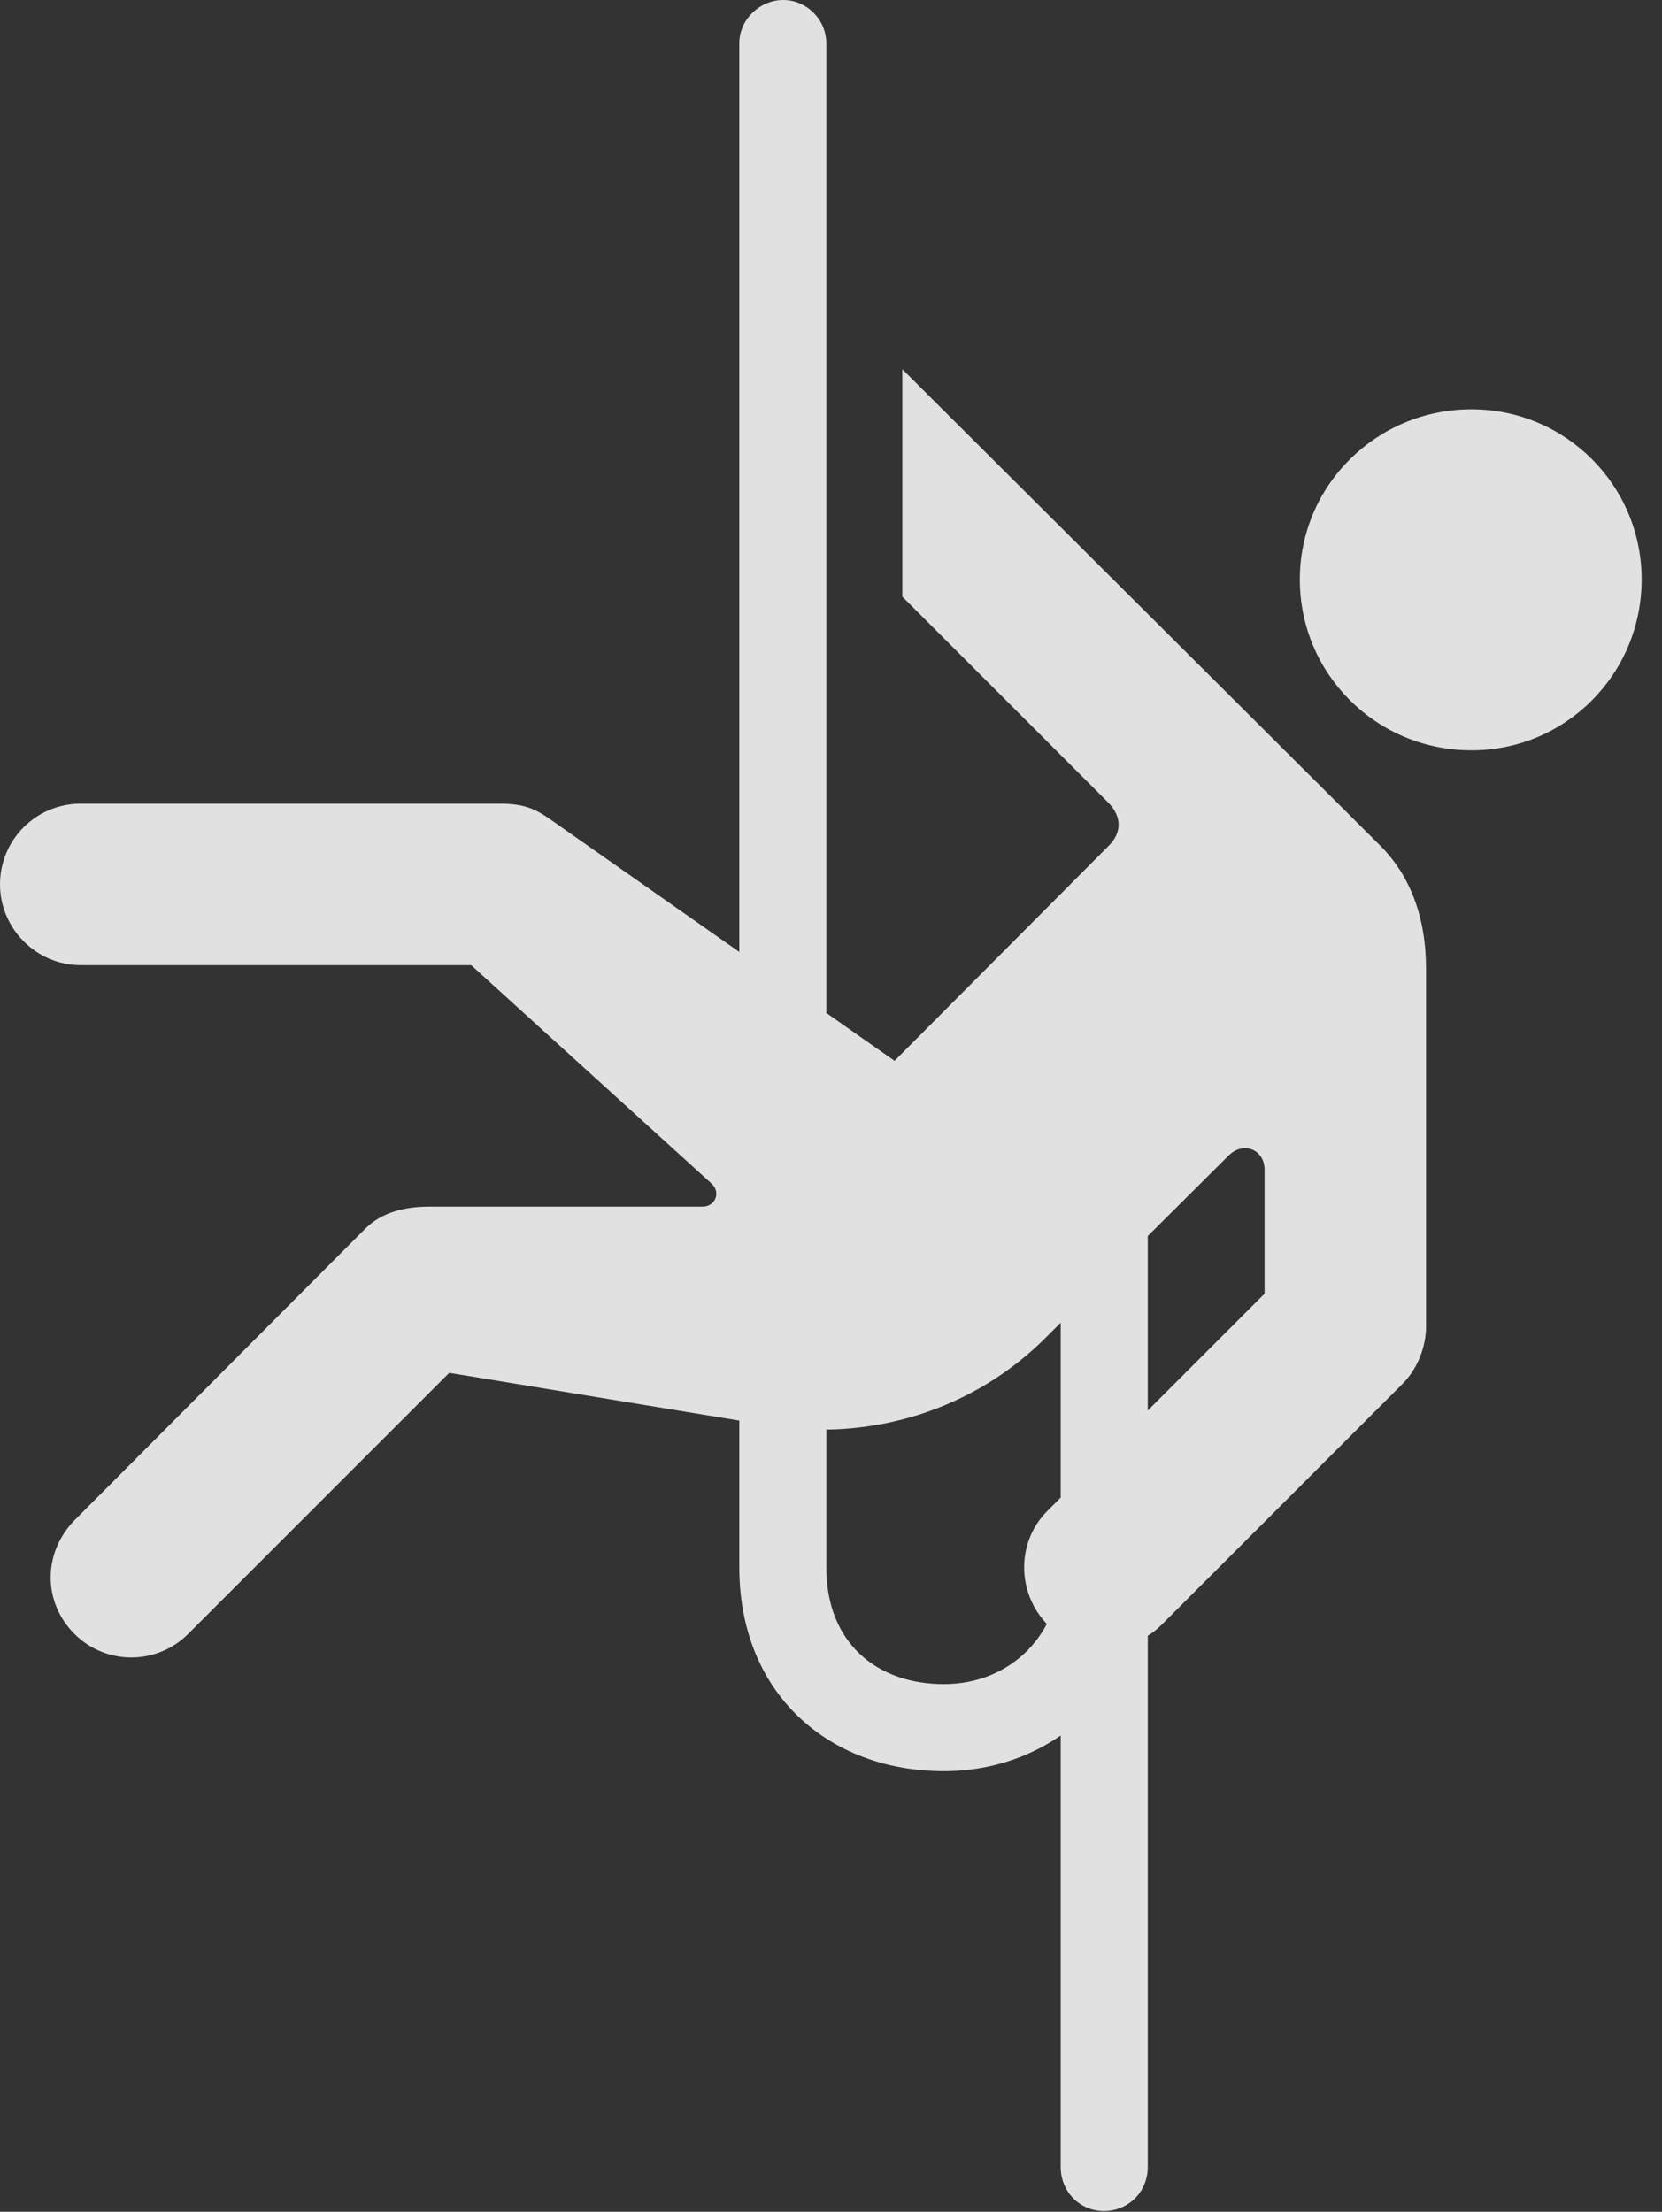 <?xml version="1.0" encoding="UTF-8"?>
<!--Generator: Apple Native CoreSVG 326-->
<!DOCTYPE svg
PUBLIC "-//W3C//DTD SVG 1.1//EN"
       "http://www.w3.org/Graphics/SVG/1.1/DTD/svg11.dtd">
<svg version="1.1" xmlns="http://www.w3.org/2000/svg" xmlns:xlink="http://www.w3.org/1999/xlink" viewBox="0 0 28.984 38.568">
 <rect x="0" y="0" width="28.984" height="38.568" fill="#333333" stroke="none"/>
 <g>
  <rect height="38.568" opacity="0" width="28.984" x="0" y="0"/>
  <path d="M25.662 13.084C27.303 13.084 28.629 11.758 28.629 10.104C28.629 8.463 27.303 7.137 25.662 7.137C24.008 7.137 22.668 8.463 22.668 10.104C22.668 11.758 24.008 13.084 25.662 13.084ZM1.408 16.83L8.217 16.83L12.4 20.631C12.578 20.781 12.482 21.041 12.25 21.041L7.479 21.041C7.068 21.041 6.658 21.137 6.371 21.424L1.299 26.51C0.752 27.07 0.738 27.932 1.299 28.492C1.846 29.039 2.734 29.039 3.281 28.492L7.834 23.939L13.398 24.855C15.176 25.143 16.994 24.596 18.279 23.283L21.424 20.152C21.684 19.893 22.053 20.043 22.053 20.398L22.053 22.559L18.266 26.346C17.719 26.893 17.732 27.781 18.266 28.328C18.539 28.602 18.895 28.738 19.277 28.738C19.633 28.738 19.988 28.602 20.262 28.328L24.459 24.131C24.719 23.871 24.869 23.488 24.869 23.133L24.869 16.885C24.869 15.982 24.582 15.244 24.049 14.725L15.736 6.439L15.736 10.404L19.318 13.986C19.578 14.246 19.564 14.533 19.318 14.766L15.6 18.498L9.557 14.26C9.297 14.082 9.092 14.014 8.709 14.014L1.408 14.014C0.629 14.014 0 14.643 0 15.422C0 16.188 0.629 16.83 1.408 16.83ZM16.461 30.885C18.484 30.885 20.029 29.299 20.016 27.275L18.498 27.275C18.512 28.479 17.637 29.367 16.461 29.367C15.299 29.367 14.41 28.656 14.41 27.33L14.41 0.752C14.41 0.342 14.068 0 13.658 0C13.248 0 12.893 0.342 12.893 0.752L12.893 27.33C12.893 29.531 14.451 30.885 16.461 30.885ZM19.25 38.555C19.688 38.555 20.016 38.213 20.016 37.789L20.016 20.973L18.498 20.973L18.498 37.789C18.498 38.213 18.826 38.555 19.25 38.555Z" fill="white" fill-opacity="0.85"/>
 </g>
</svg>
